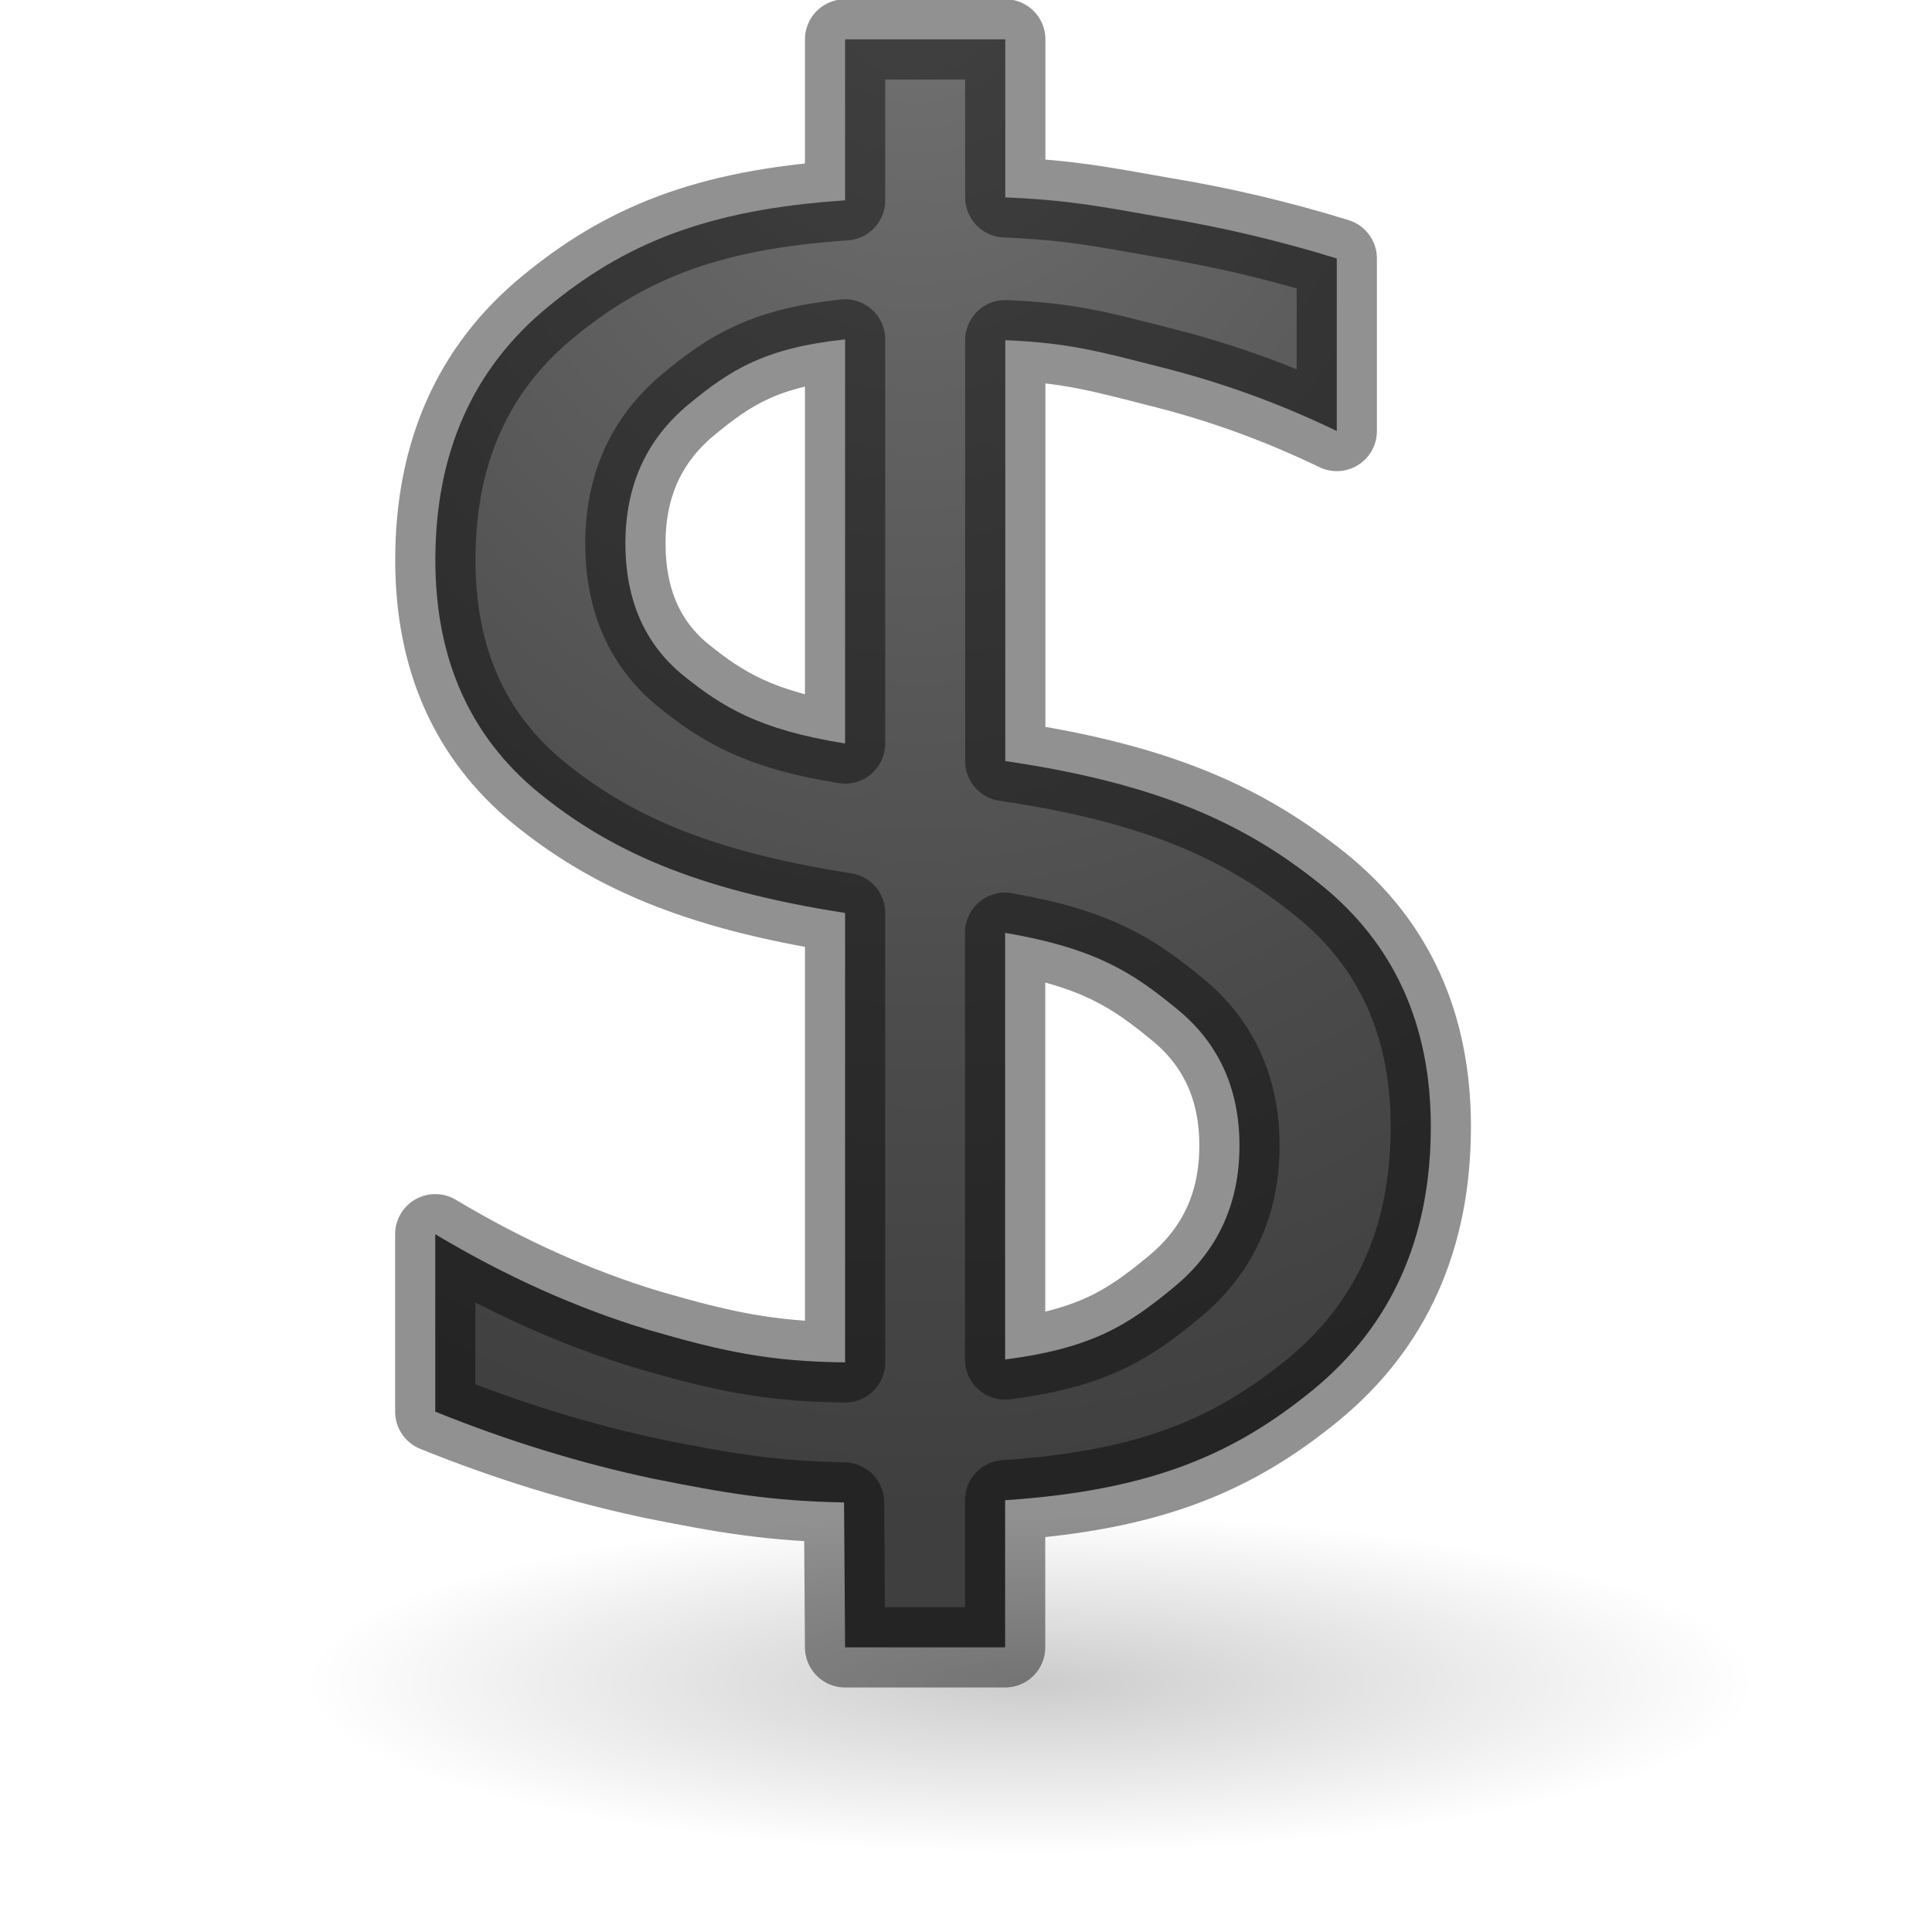 <svg height="24" width="24" xmlns="http://www.w3.org/2000/svg" xmlns:xlink="http://www.w3.org/1999/xlink"><radialGradient id="a" cx="11.374" cy="3.283" gradientTransform="matrix(-2.39 .053 -.065 -2.936 38.766 8.223)" gradientUnits="userSpaceOnUse" r="6.682"><stop offset="0" stop-color="#737373"/><stop offset=".262" stop-color="#636363"/><stop offset=".705" stop-color="#4b4b4b"/><stop offset="1" stop-color="#3f3f3f"/></radialGradient><radialGradient id="b" cx="22.571" cy="30.857" gradientTransform="matrix(.579 0 0 .136 -.268 16.71)" gradientUnits="userSpaceOnUse" r="15.571"><stop offset="0"/><stop offset="1" stop-opacity="0"/></radialGradient><ellipse cx="12.804" cy="20.89" fill="url(#b)" opacity=".2" rx="9.018" ry="2.11"/><path d="m12.486 20.464h-1.988l-.013-1.8c-.9-.017-1.47-.115-2.37-.295-.898-.19-1.8-.466-2.708-.833v-2.204c.873.522 1.755.918 2.645 1.187.9.262 1.496.396 2.446.405v-5.583c-1.892-.294-2.943-.792-3.807-1.494-.855-.702-1.283-1.665-1.283-2.89 0-1.33.466-2.38 1.4-3.146.932-.767 1.945-1.208 3.69-1.322v-2h1.99v1.963c.795.033 1.19.114 1.934.245.746.122 1.474.294 2.184.514v2.143c-.71-.343-1.442-.608-2.196-.796-.744-.19-1.134-.3-1.922-.332v5.228c1.943.286 2.997.796 3.913 1.53.915.735 1.373 1.74 1.373 3.012 0 1.38-.488 2.47-1.464 3.27-.968.79-1.992 1.248-3.824 1.37zm-1.988-11.228v-5.02c-.993.106-1.423.375-1.945.808-.523.433-.784 1.008-.784 1.726 0 .702.24 1.25.718 1.64.488.393.94.674 2.01.846zm1.988 2.35v5.302c1.087-.14 1.53-.433 2.077-.882.556-.45.834-1.04.834-1.775 0-.717-.265-1.29-.796-1.713-.52-.424-.975-.735-2.114-.93z" style="stroke:#000;stroke-width:.997;stroke-linecap:round;stroke-linejoin:round;stroke-opacity:.431;fill:url(#a)"/></svg>